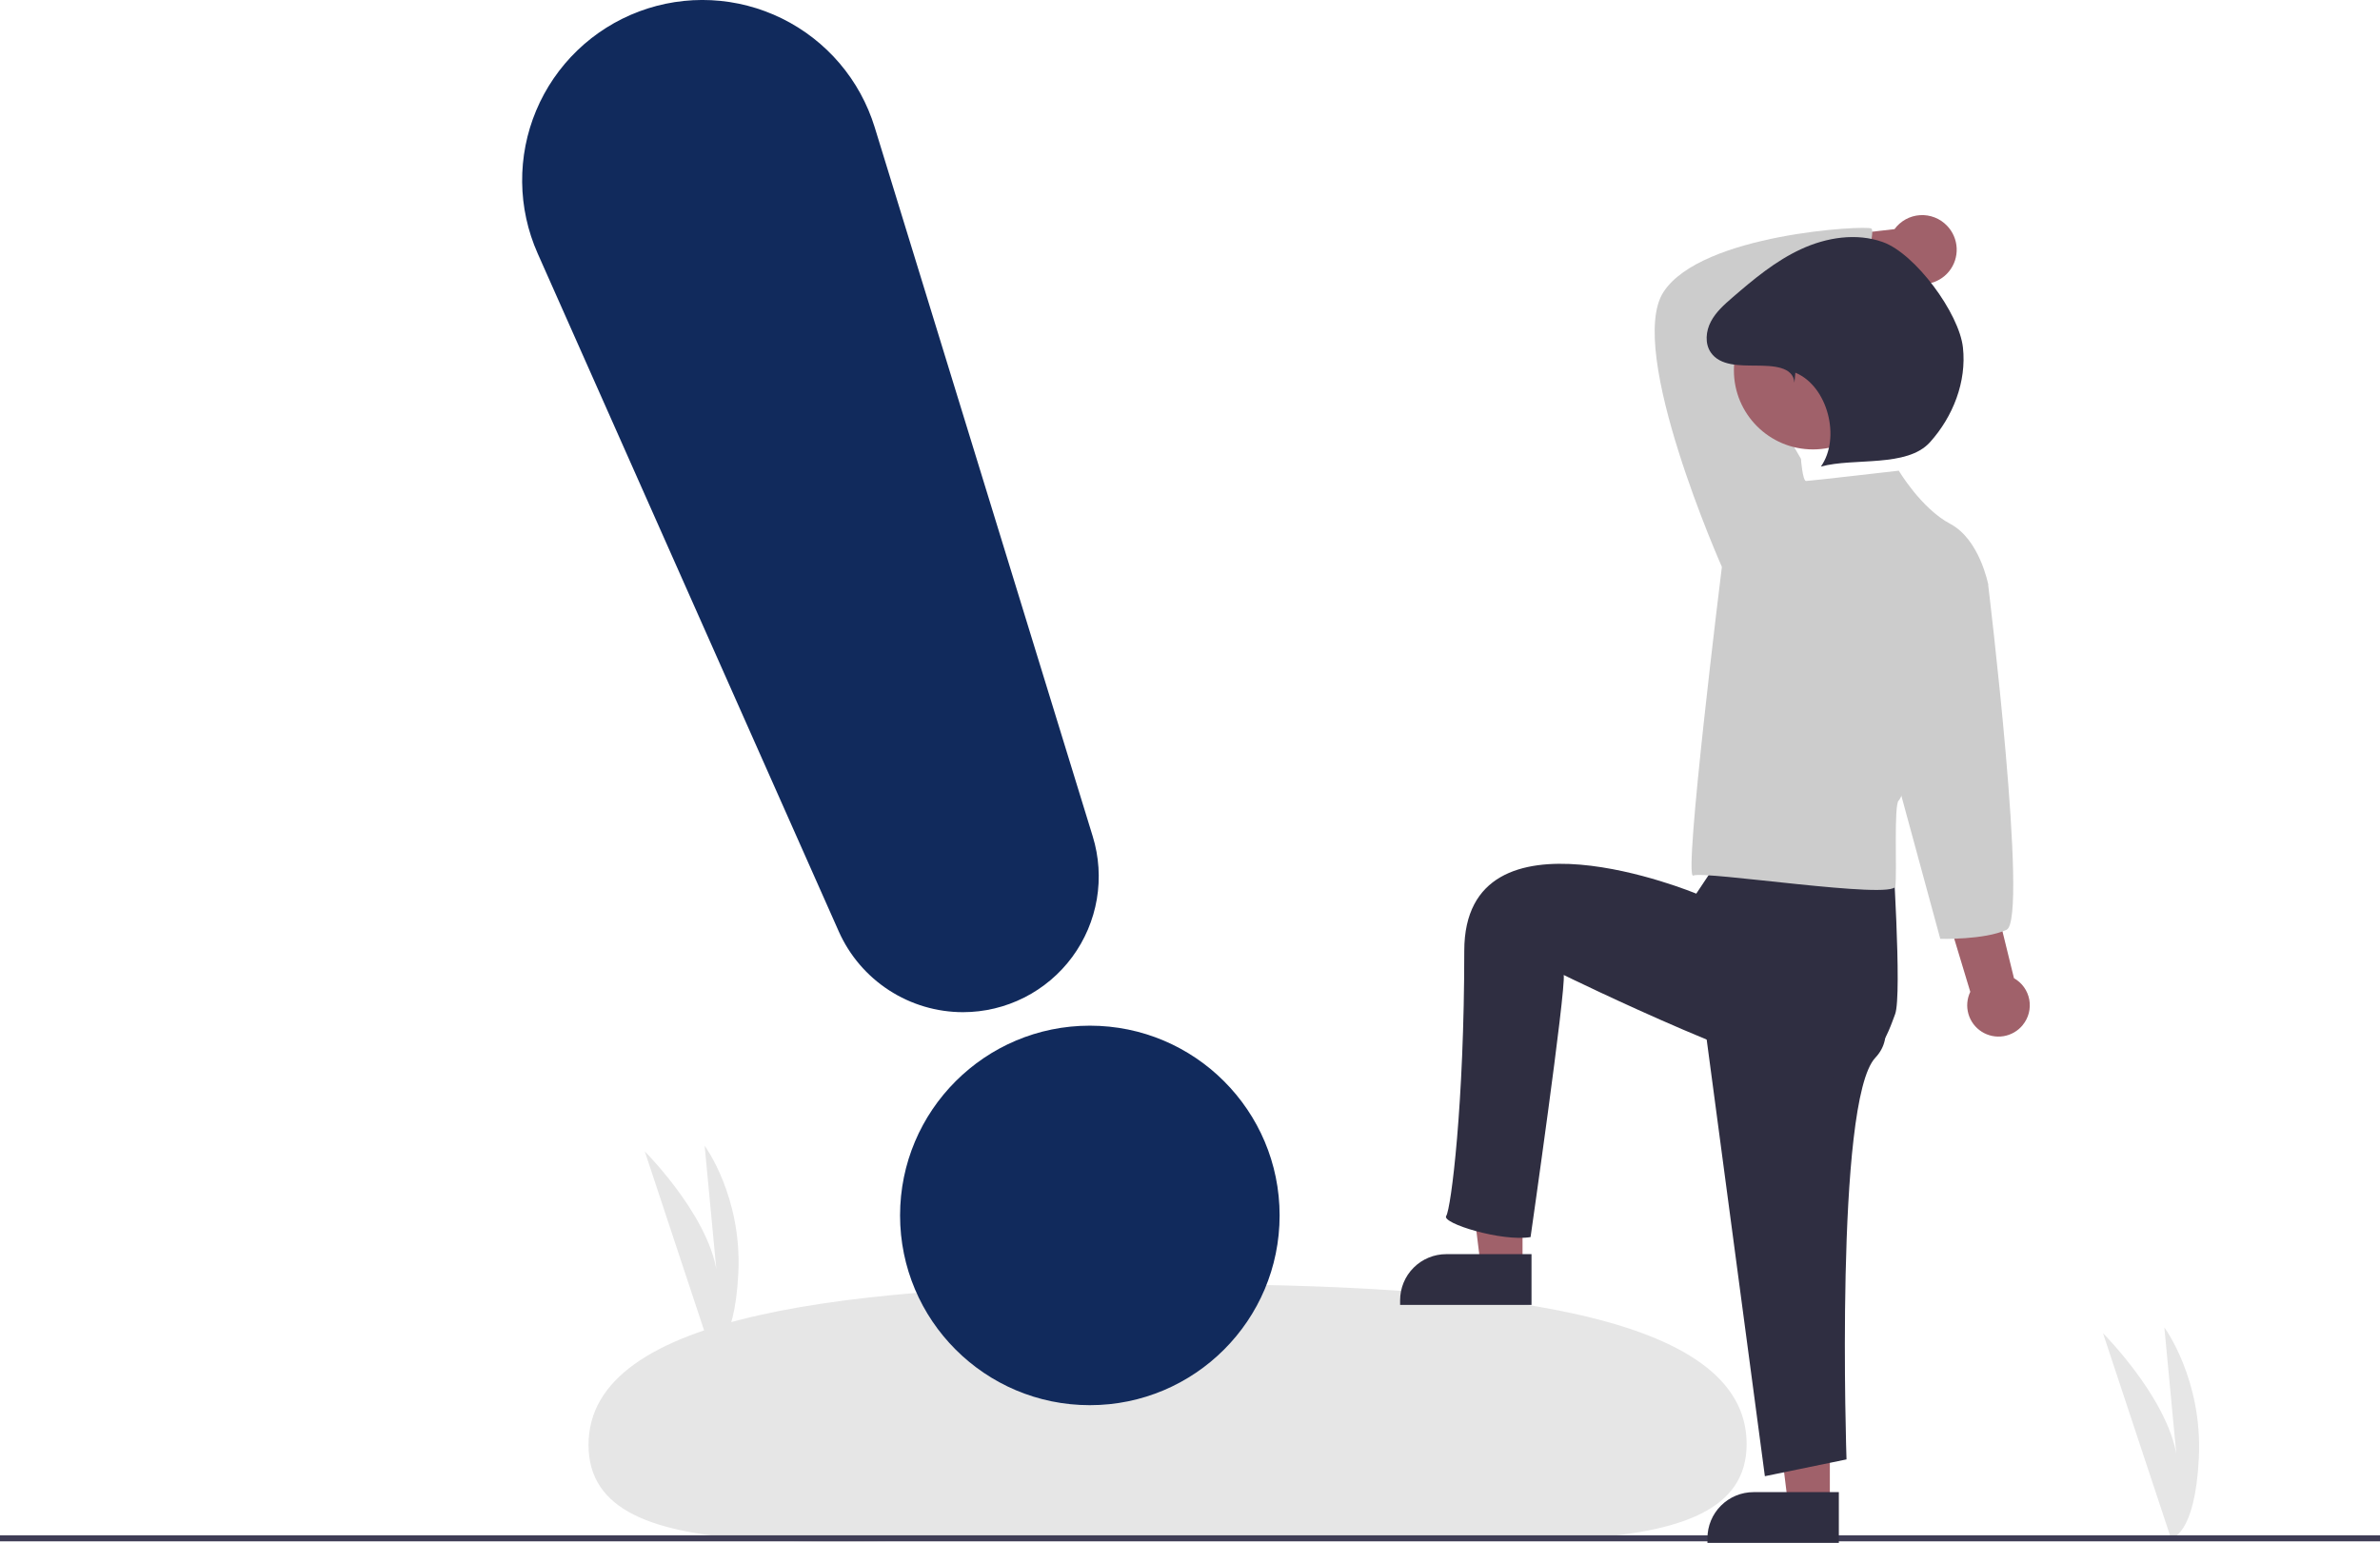 <?xml version="1.0" encoding="UTF-8" standalone="no"?>
<svg
   width="551"
   height="357.213"
   viewBox="0 0 551 357.213"
   fill="none"
   version="1.1"
   id="svg47"
   sodipodi:docname="app-modal-alert-naming-light.svg"
   inkscape:version="1.2.2 (b0a8486541, 2022-12-01)"
   xmlns:inkscape="http://www.inkscape.org/namespaces/inkscape"
   xmlns:sodipodi="http://sodipodi.sourceforge.net/DTD/sodipodi-0.dtd"
   xmlns="http://www.w3.org/2000/svg"
   xmlns:svg="http://www.w3.org/2000/svg">
  <sodipodi:namedview
     id="namedview49"
     pagecolor="#ffffff"
     bordercolor="#000000"
     borderopacity="0.25"
     inkscape:showpageshadow="2"
     inkscape:pageopacity="0.0"
     inkscape:pagecheckerboard="0"
     inkscape:deskcolor="#d1d1d1"
     showgrid="false"
     inkscape:zoom="0.70089286"
     inkscape:cx="153.3758"
     inkscape:cy="304.61146"
     inkscape:window-width="1920"
     inkscape:window-height="1011"
     inkscape:window-x="0"
     inkscape:window-y="0"
     inkscape:window-maximized="1"
     inkscape:current-layer="svg47" />
  <g
     clip-path="url(#clip0_7653_68209)"
     id="g40"
     transform="matrix(5.104,0,0,5.104,0,-0.035)">
    <path
       d="m 98.474,69.793 -3.084,-9.306 c 0,0 3.392,3.392 3.392,6.175 l -0.609,-6.436 c 0,0 1.739,2.348 1.565,5.914 -0.174,3.566 -1.265,3.653 -1.265,3.653 z"
       fill="#e6e6e6"
       id="path2" />
    <path
       d="M 32.255,61.32 29.246,52.238 c 0,0 3.31,3.31 3.31,6.026 l -0.594,-6.281 c 0,0 1.698,2.292 1.528,5.772 -0.17,3.48 -1.234,3.565 -1.234,3.565 z"
       fill="#e6e6e6"
       id="path4" />
    <path
       d="m 79.226,65.511 c 0.005,5.974 -11.844,4.136 -26.35,4.149 -14.506,0.013 -26.176,1.87 -26.181,-4.104 -0.005,-5.974 11.84,-7.284 26.346,-7.296 14.506,-0.013 26.18,1.277 26.185,7.251 z"
       fill="#e6e6e6"
       id="path6" />
    <path
       d="M 107.964,69.656 H 0 v 0.273 h 107.964 z"
       fill="#3f3d56"
       id="path8" />
    <path
       d="m 69.061,57.443 h -1.897 l -0.902,-7.315 h 2.799 z"
       fill="#a0616a"
       id="path10" />
    <path
       d="m 65.6,56.901 h 3.868 v 2.303 h -5.96 v -0.211 c 0,-0.555 0.22,-1.087 0.613,-1.479 0.392,-0.392 0.924,-0.613 1.479,-0.613 z"
       fill="#2f2e41"
       id="path12" />
    <path
       d="m 83,68.239 h -1.897 l -0.902,-7.315 h 2.799 z"
       fill="#a0616a"
       id="path14" />
    <path
       d="m 79.54,67.697 h 3.868 v 2.303 h -5.96 v -0.211 c 0,-0.555 0.22,-1.087 0.613,-1.479 0.392,-0.392 0.924,-0.613 1.479,-0.613 z"
       fill="#2f2e41"
       id="path16" />
    <path
       d="m 91.748,46.508 c 0.131,-0.159 0.226,-0.345 0.277,-0.544 0.051,-0.2 0.059,-0.408 0.021,-0.611 -0.038,-0.203 -0.119,-0.395 -0.239,-0.562 -0.12,-0.168 -0.275,-0.307 -0.455,-0.408 l -4.405,-17.943 -2.816,1.212 5.239,17.349 c -0.15,0.313 -0.18,0.67 -0.084,1.004 0.096,0.334 0.31,0.62 0.604,0.806 0.293,0.186 0.644,0.258 0.987,0.202 0.343,-0.056 0.653,-0.235 0.872,-0.504 z"
       fill="#a0616a"
       id="path18" />
    <path
       d="M 88.313,10.245 C 88.156,10.08 87.964,9.952 87.752,9.87 87.54,9.788 87.313,9.753 87.086,9.768 86.859,9.783 86.638,9.847 86.439,9.957 c -0.199,0.11 -0.372,0.262 -0.506,0.445 l -6.817,0.783 1.037,2.63 6.2,-1.16 c 0.323,0.205 0.711,0.284 1.089,0.223 0.378,-0.062 0.72,-0.26 0.962,-0.557 0.242,-0.297 0.366,-0.672 0.349,-1.055 -0.017,-0.383 -0.173,-0.746 -0.439,-1.021 z"
       fill="#a0616a"
       id="path20" />
    <path
       d="m 77.078,44.647 2.975,22.327 3.703,-0.762 c 0,0 -0.544,-16.26 1.307,-18.221 1.851,-1.96 -2.381,-5.394 -2.381,-5.394 z"
       fill="#2f2e41"
       id="path22" />
    <path
       d="m 78.308,38.497 -1.367,2.05 c 0,0 -10.523,-4.373 -10.523,2.597 0,6.97 -0.602,11.7 -0.82,12.026 -0.218,0.327 2.52,1.175 3.827,0.957 0,0 1.612,-11.236 1.503,-11.89 0,0 10.323,5.061 12.283,4.625 1.96,-0.436 2.423,-1.978 2.75,-2.849 0.327,-0.871 -0.137,-7.79 -0.137,-7.79 l -6.534,-1.994 z"
       fill="#2f2e41"
       id="path24" />
    <path
       d="m 78.492,26.189 -0.39,-0.468 c 0,0 -4.363,-9.816 -2.649,-12.465 1.714,-2.649 9.193,-3.038 9.427,-2.882 0.234,0.156 -0.558,2.179 -0.013,3.114 0,0 -5.794,1.256 -6.183,1.412 -0.39,0.156 3.002,5.914 3.002,5.914 l -0.39,3.506 z"
       fill="#cccccc"
       id="path26" />
    <path
       d="m 86.128,21.359 c 0,0 -4.051,0.468 -4.207,0.468 -0.156,0 -0.234,-1.013 -0.234,-1.013 l -3.584,4.908 c 0,0 -1.766,14.239 -1.298,14.005 0.468,-0.234 9.089,1.109 9.167,0.485 0.078,-0.623 -0.078,-3.74 0.156,-3.895 0.234,-0.156 4.051,-9.816 4.051,-9.816 0,0 -0.39,-2.026 -1.714,-2.727 -1.324,-0.701 -2.337,-2.415 -2.337,-2.415 z"
       fill="#cccccc"
       id="path28" />
    <path
       d="m 88.931,25.176 1.246,1.324 c 0,0 1.852,15.219 0.839,15.686 -1.013,0.468 -3.007,0.41 -3.007,0.41 l -1.962,-7.215 z"
       fill="#cccccc"
       id="path30" />
    <path
       d="m 82.234,20.395 c 1.98,0 3.586,-1.605 3.586,-3.586 0,-1.98 -1.605,-3.586 -3.586,-3.586 -1.98,0 -3.586,1.605 -3.586,3.586 0,1.98 1.605,3.586 3.586,3.586 z"
       fill="#a0616a"
       id="path32" />
    <path
       d="m 81.393,17.369 c -0.049,-0.744 -0.987,-0.77 -1.733,-0.777 -0.746,-0.007 -1.637,0.019 -2.059,-0.595 -0.279,-0.406 -0.226,-0.97 0.005,-1.406 0.23,-0.436 0.609,-0.771 0.982,-1.093 0.962,-0.832 1.954,-1.658 3.109,-2.19 1.155,-0.533 2.509,-0.748 3.707,-0.32 1.472,0.525 3.462,3.229 3.633,4.782 0.172,1.553 -0.449,3.137 -1.495,4.298 -1.046,1.161 -3.441,0.692 -4.949,1.105 0.916,-1.297 0.312,-3.653 -1.156,-4.259 z"
       fill="#2f2e41"
       id="path34" />
    <path
       d="m 49.434,63.752 c 4.754,0 8.608,-3.854 8.608,-8.608 0,-4.754 -3.854,-8.608 -8.608,-8.608 -4.754,0 -8.608,3.854 -8.608,8.608 0,4.754 3.854,8.608 8.608,8.608 z"
       fill="#112a5c"
       id="path36" />
    <path
       d="m 43.685,45.924 c -1.193,10e-5 -2.361,-0.346 -3.361,-0.995 -1.001,-0.65 -1.792,-1.575 -2.277,-2.665 L 24.387,11.502 C 23.935,10.483 23.695,9.382 23.684,8.267 23.673,7.152 23.889,6.047 24.321,5.019 c 0.431,-1.028 1.069,-1.957 1.872,-2.73 0.804,-0.773 1.757,-1.373 2.801,-1.764 1.044,-0.391 2.157,-0.564 3.271,-0.509 1.114,0.055 2.204,0.338 3.204,0.83 1,0.492 1.89,1.184 2.613,2.032 0.723,0.848 1.265,1.836 1.593,2.902 l 9.891,32.172 c 0.283,0.921 0.346,1.895 0.185,2.845 -0.162,0.95 -0.544,1.848 -1.116,2.624 -0.572,0.775 -1.318,1.405 -2.178,1.84 -0.86,0.435 -1.81,0.662 -2.773,0.663 z"
       fill="#112a5c"
       id="path38" />
  </g>
  <defs
     id="defs45">
    <clipPath
       id="clip0_7653_68209">
      <rect
         width="107.964"
         height="70"
         fill="#ffffff"
         id="rect42"
         x="0"
         y="0" />
    </clipPath>
  </defs>
</svg>
